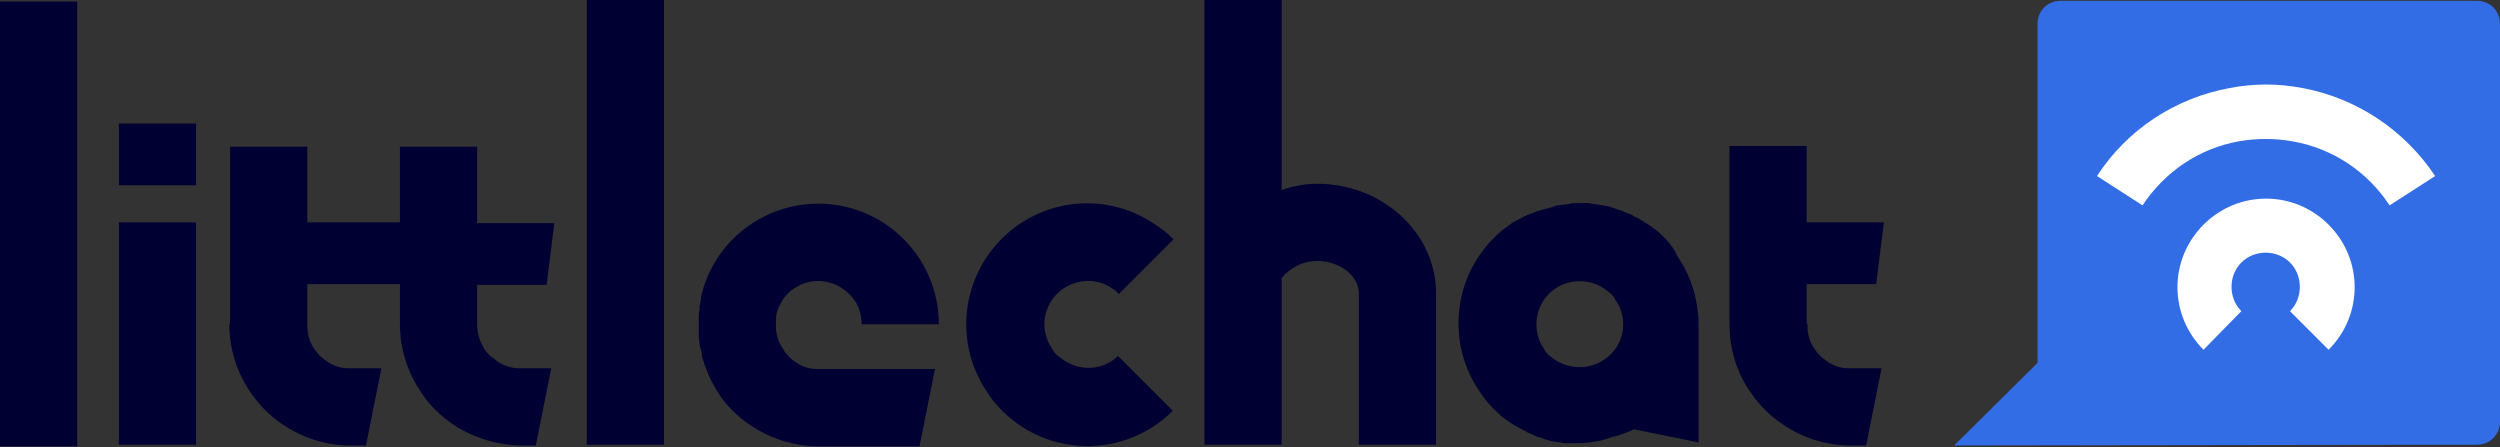 <svg enable-background="new 0 0 323.8 57.9" viewBox="0 0 323.8 57.9" xmlns="http://www.w3.org/2000/svg"><rect x="0" y="0" width="323.8" height="57.9" fill="#333333" stroke="none"/><path d="m323.8 3.1c0-1.7-1.3-3-3-3h-53.9c-1.7 0-3 1.3-3 3v43.9l-10.8 10.7 65.7-.1h2c1.7 0 3-1.3 3-3z" fill="#326de6"/><path d="m285.4 45.3c-4.5-4.5-4.5-11.7 0-16.2s11.7-4.5 16.2 0 4.5 11.7 0 16.2l-5-5c1.7-1.7 1.7-4.6 0-6.3s-4.6-1.7-6.3 0-1.7 4.6 0 6.3z" fill="#fff"/><path d="m277.5 26.6-5.9-3.8c3.9-6 10.1-10.1 17.2-11.4 3.1-.6 6.3-.6 9.4 0 7 1.3 13.2 5.4 17.2 11.4l-5.9 3.8c-2.9-4.4-7.4-7.4-12.6-8.3-2.3-.4-4.6-.4-6.9 0-5.1.9-9.6 3.9-12.5 8.3z" fill="#fff"/><g fill="#003"><path d="m137.7 46.6c-.3-.2-.5-.4-.8-.6-.2-.2-.5-.5-.6-.8-1.8-2.5-1.2-6 1.4-7.8 1.9-1.3 4.5-1.4 6.4 0 .3.2.6.4.8.7l7.1-7.1c-.7-.7-1.4-1.3-2.2-1.8-7.1-5-16.8-3.3-21.8 3.8-3.8 5.4-3.8 12.6 0 18 .5.8 1.1 1.5 1.8 2.2 6.1 6.1 16 6.1 22.1 0l-7.1-7.1c-1.8 1.8-4.8 2.1-7.1.5z"/><path d="m215.7 30.9c-.7-.7-1.4-1.3-2.2-1.8-.6-.4-1.2-.8-1.9-1.1l-.3-.2-.8-.3c-.1-.1-.3-.1-.4-.2l-.7-.2-.5-.2-.7-.2-.6-.1c-.2 0-.4-.1-.6-.1l-.7-.1-.5-.1c-.4 0-.8 0-1.2 0-.5 0-.9 0-1.4.1l-.6.1c-.3 0-.5.1-.8.1s-.5.1-.7.2l-.7.2-.8.2c-.2.1-.4.1-.6.2s-.5.2-.8.3l-.5.2-.8.4-.4.2c-.3.2-.6.3-.8.5l-.3.2c-.7.5-1.3 1-1.9 1.6-5.4 5.4-6.1 13.8-1.8 20 .5.8 1.1 1.5 1.8 2.2.7.7 1.4 1.3 2.2 1.8.6.4 1.2.7 1.8 1l.3.2.7.3.4.2.7.2.5.2.7.2.6.1.6.1c.2 0 .5.1.7.1h.5 1.2c.5 0 .9 0 1.4-.1.2 0 .4 0 .6-.1l.8-.1.7-.2.6-.2c.3-.1.5-.2.8-.2l.6-.2c.3-.1.5-.2.8-.3l.5-.2.4-.2 8.4 1.7v-15.1c0-3.2-.9-6.4-2.8-9.1-.3-.8-.9-1.5-1.5-2.2zm-7.1 15c-1.9 1.9-4.9 2.2-7.2.7-.3-.2-.5-.4-.8-.6-.2-.2-.5-.5-.6-.8-1.8-2.5-1.1-6.1 1.4-7.8 1.9-1.3 4.5-1.3 6.4 0 .3.2.5.4.8.6.2.2.5.5.6.8 1.6 2.2 1.3 5.3-.6 7.1z"/><path d="m0 .2h10v57.6h-10z"/><path d="m15.4 28.8h10v28.8h-10z"/><path d="m15.4 16h10v8h-10z"/><path d="m76 0h10v57.6h-10z"/><path d="m186 38c0-7.8-6.9-14.2-15.4-14.2-1.6 0-3.1.3-4.6.8v-24.6h-10v57.6h10v-21.6c1.2-1.4 2.8-2.2 4.6-2.2 2.9 0 5.4 1.9 5.4 4.2v19.6h10z"/><path d="m101.4 38.8c.4-.6.9-1.1 1.4-1.4 2.5-1.8 6-1.1 7.8 1.4.7.9 1 2.1 1 3.2h10c0-7.1-4.8-13.3-11.6-15.1-8.3-2.2-16.9 2.7-19.1 11.1 0 .2-.1.3-.1.5v.2c-.1.3-.1.7-.2 1v.4s-.1.5-.1.8v.7s0 .3 0 .5v.1 1.1.3c0 .3.1.6.1.9s0 .3.1.5.1.5.2.8v.3c.5 1.7 1.2 3.4 2.2 4.9.5.8 1.1 1.5 1.8 2.2s1.4 1.3 2.2 1.8c2.6 1.8 5.7 2.8 8.9 2.8h13.1l2-10h-15.3c-1.1 0-2.1-.4-2.9-1-.3-.2-.5-.4-.8-.7-.2-.2-.5-.5-.6-.8-.6-.8-.9-1.7-1-2.7v-.6c0-.2 0-.4 0-.6 0-.9.4-1.8.9-2.6z"/><path d="m29.7 42c0 3.2 1 6.3 2.8 8.9 1.1 1.6 2.4 2.9 4 4 2.6 1.8 5.7 2.8 8.9 2.8h2l2-10h-4.3c-1.1 0-2.1-.4-2.9-1-.6-.4-1.1-.9-1.4-1.4-.7-.9-1-2-1-3.2v-5.3h12v5.2c0 3.2 1 6.3 2.8 8.9.5.8 1.1 1.5 1.8 2.2 2.9 2.9 6.9 4.5 11 4.6h2l2-10h-4.2c-1.1 0-2.1-.4-2.9-1-.3-.2-.5-.4-.8-.6-.2-.2-.5-.5-.7-.8-.6-.9-1-2.1-1-3.2v-5.2h9l1-8h-10v-9.9h-10v9.8h-12v-9.8h-10v23z"/><path d="m234 41.9v-5.1h9l1-8h-10v-9.9h-10v23c0 3.2.9 6.4 2.8 9 1.1 1.6 2.4 2.9 4 4 2.6 1.8 5.7 2.8 8.9 2.8h2l2-10h-4.3c-1.1 0-2.1-.4-2.9-1-.6-.4-1.1-.9-1.4-1.4-.7-.9-1-2-1-3.2v-.2z"/></g></svg>